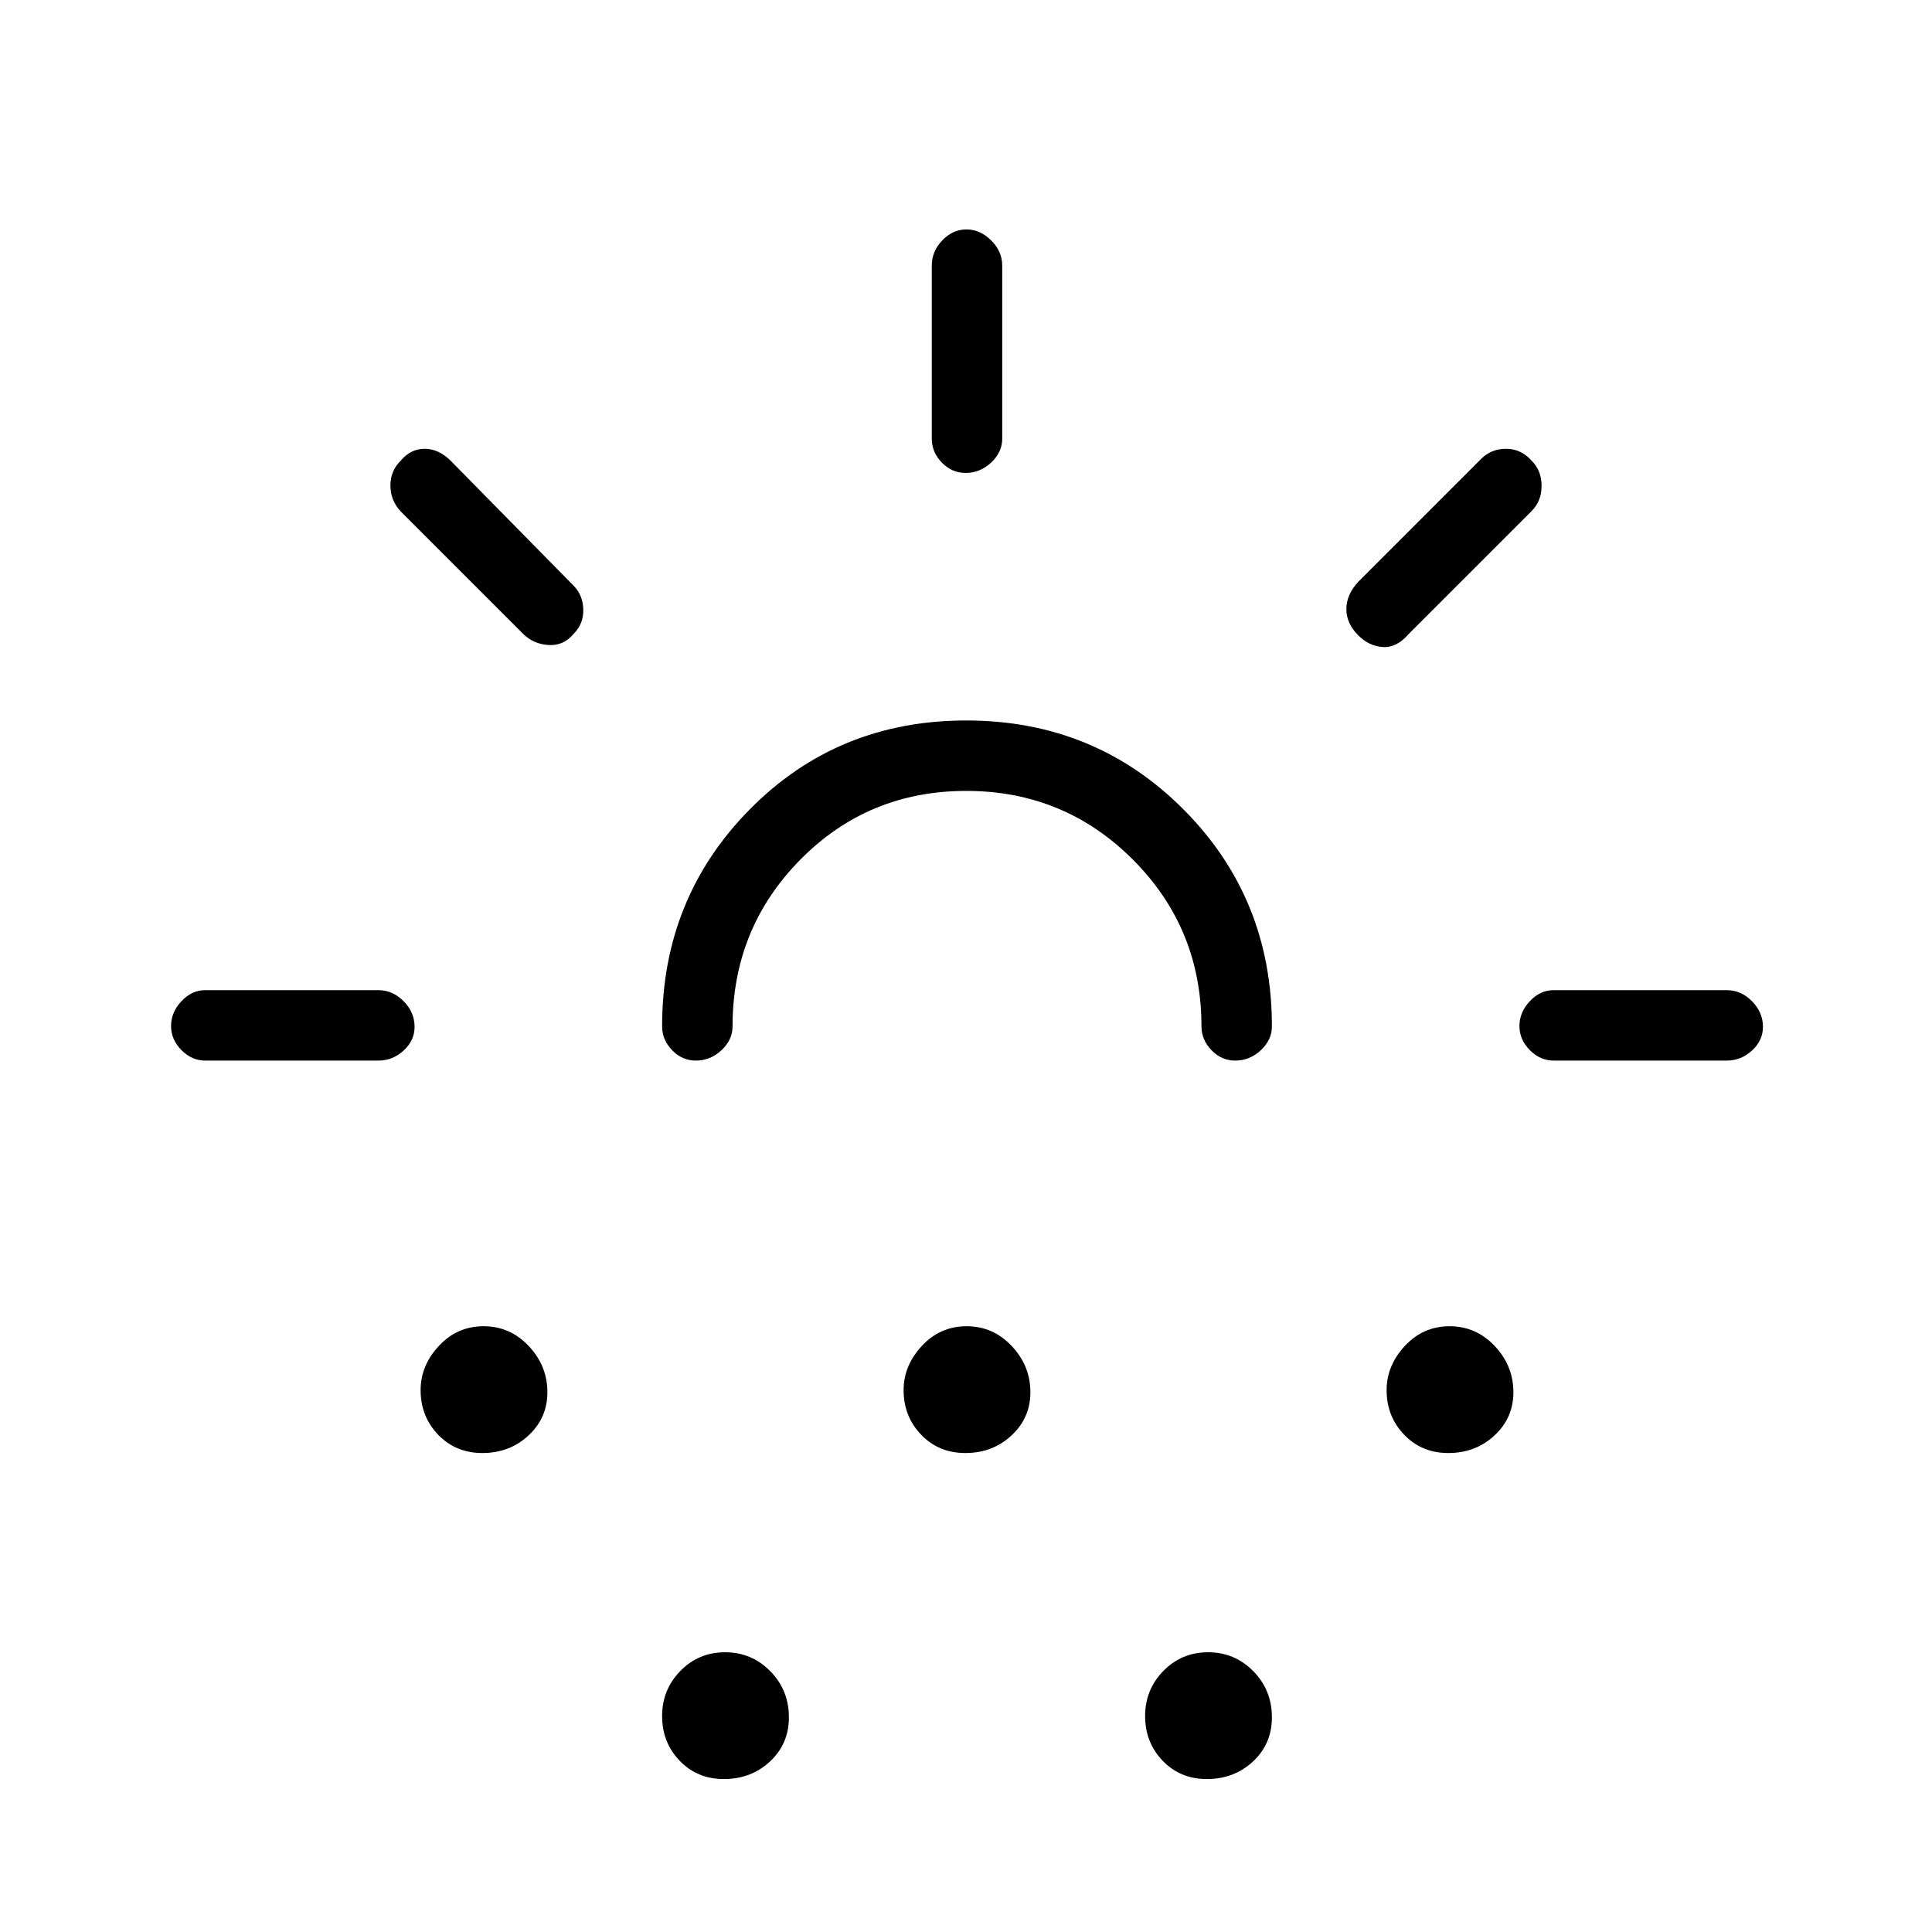 <svg xmlns="http://www.w3.org/2000/svg" height="48" viewBox="0 -960 960 960" width="48"><path d="M188-433h-86q-6.7 0-11.85-5.21-5.15-5.21-5.15-12t5.15-12.29Q95.3-468 102-468h86q7.13 0 12.56 5.5 5.44 5.51 5.44 12.73 0 6.79-5.44 11.78Q195.13-433 188-433Zm97-212q-5 6-12.5 5.5T260-645l-61-61q-5-5.45-5-12.73 0-7.27 5-12.23 5-6.04 12-6.04t13 6l61 62q4.67 4.75 4.83 11.87Q290-650 285-645Zm-45.35 407q-13.17 0-21.91-9.07t-8.74-22.2q0-12.19 9.08-21.96 9.08-9.77 22.23-9.77t22.42 9.84q9.27 9.84 9.27 22.97 0 12.71-9.38 21.45-9.38 8.74-22.97 8.74Zm240.47-329q-48.7 0-82.41 34.12Q364-498.75 364-450q0 6.7-5.5 11.85-5.51 5.15-12.73 5.15-6.79 0-11.78-5.15Q329-443.3 329-450q0-63.76 43.61-107.88Q416.21-602 480.11-602 544-602 588-557.88T632-450q0 6.7-5.5 11.85-5.51 5.15-12.73 5.15-6.8 0-11.78-5.15Q597-443.3 597-450q0-48.75-34.09-82.88Q528.82-567 480.12-567ZM359.65-76q-13.17 0-21.91-9.08T329-107.31q0-13.15 9.08-22.42 9.08-9.27 22.23-9.27t22.42 9.38q9.27 9.38 9.27 22.97 0 13.17-9.38 21.91T359.65-76Zm120-162q-13.17 0-21.91-9.07t-8.74-22.2q0-12.19 9.08-21.96 9.08-9.77 22.23-9.77t22.42 9.84q9.27 9.84 9.27 22.97 0 12.71-9.38 21.45-9.38 8.74-22.97 8.74Zm.12-487q-6.79 0-11.78-5.15Q463-735.3 463-742v-86q0-7.13 5.21-12.56 5.21-5.44 12-5.44t12.29 5.44q5.5 5.43 5.5 12.56v86q0 6.7-5.5 11.85-5.51 5.15-12.73 5.15ZM599.65-76q-13.17 0-21.91-9.08T569-107.31q0-13.15 9.08-22.42 9.08-9.27 22.23-9.27t22.42 9.38q9.27 9.38 9.27 22.97 0 13.17-9.38 21.91T599.65-76Zm75.19-568.39q-5.84-5.79-5.84-12.97 0-7.19 6-13.64l61-61q5-5 12.39-5 7.4 0 12.68 5.93 4.93 4.93 4.93 12.5T761-706l-61 61q-6 7-12.96 6.5-6.96-.5-12.2-5.89ZM719.65-238q-13.17 0-21.91-9.07t-8.74-22.2q0-12.19 9.08-21.96 9.08-9.77 22.23-9.77t22.42 9.84q9.27 9.84 9.27 22.97 0 12.71-9.38 21.45-9.38 8.74-22.97 8.74ZM772-433q-6.7 0-11.85-5.21-5.15-5.21-5.15-12t5.15-12.29Q765.3-468 772-468h86q7.13 0 12.56 5.5 5.44 5.51 5.44 12.73 0 6.79-5.44 11.78Q865.13-433 858-433h-86Zm-292 0Z"/></svg>